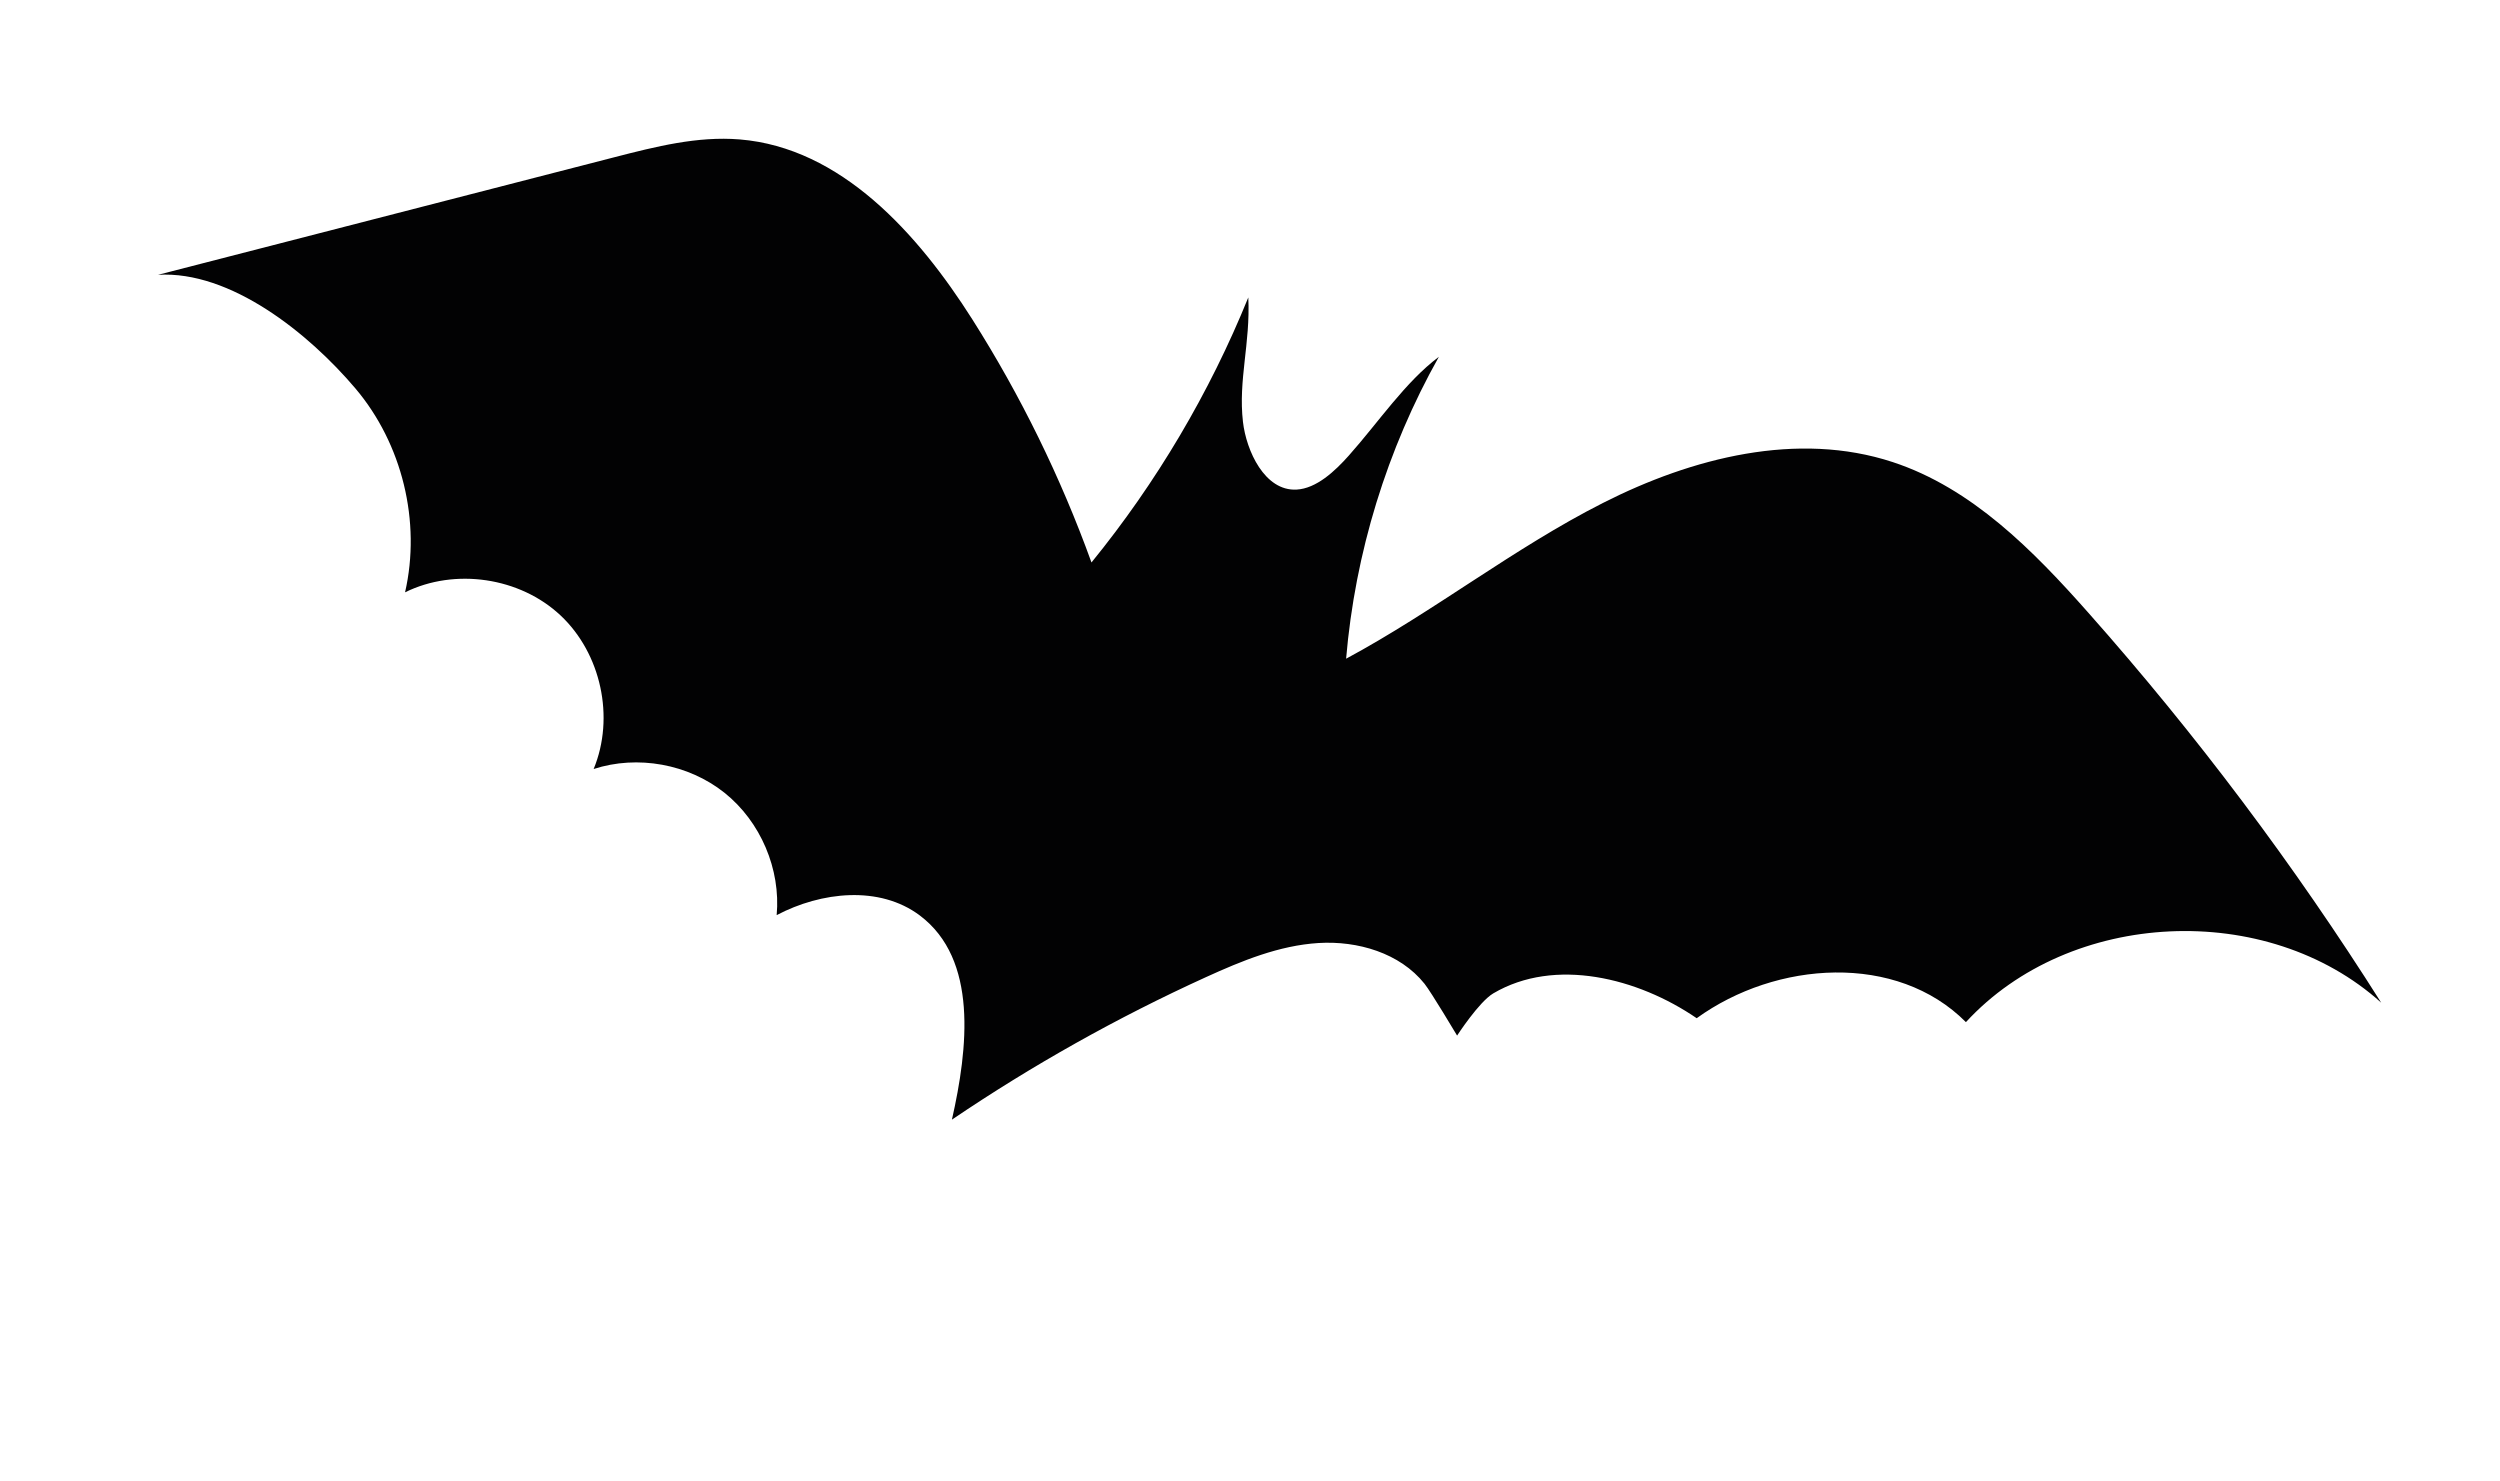 <svg width="81" height="48" viewBox="0 0 81 48" fill="none" xmlns="http://www.w3.org/2000/svg">
<path d="M5.12 8.904C10.05 7.634 14.982 6.364 19.912 5.093C21.24 4.751 22.597 4.406 23.964 4.517C27.248 4.785 29.735 7.561 31.501 10.344C33.07 12.819 34.368 15.467 35.364 18.224C37.471 15.635 39.19 12.73 40.445 9.637C40.516 11.135 40.115 12.305 40.272 13.67C40.38 14.604 40.975 15.916 42.007 15.863C42.653 15.829 43.254 15.264 43.703 14.759C44.672 13.669 45.532 12.376 46.619 11.561C44.936 14.558 43.904 17.918 43.614 21.342C46.472 19.805 49.04 17.764 51.935 16.296C54.828 14.828 58.24 13.958 61.323 14.971C63.89 15.815 65.875 17.834 67.666 19.857C71.162 23.802 74.336 28.03 77.151 32.487C73.451 29.153 67.067 29.452 63.696 33.117C61.453 30.862 57.549 31.126 54.973 32.99C53.063 31.682 50.377 31.009 48.383 32.185C47.919 32.459 47.21 33.553 47.21 33.553C47.21 33.553 46.372 32.146 46.154 31.873C45.357 30.877 43.989 30.475 42.716 30.554C41.442 30.634 40.235 31.13 39.074 31.659C36.207 32.964 33.45 34.511 30.842 36.277C31.364 33.967 31.694 31.084 29.802 29.661C28.496 28.681 26.608 28.889 25.164 29.65C25.3 28.16 24.643 26.62 23.474 25.686C22.304 24.753 20.657 24.453 19.234 24.916C19.925 23.247 19.477 21.173 18.16 19.938C16.843 18.703 14.742 18.393 13.124 19.191C13.648 16.902 13.034 14.38 11.516 12.586C9.998 10.793 7.465 8.764 5.12 8.904Z" fill="#020203"/>
</svg>
